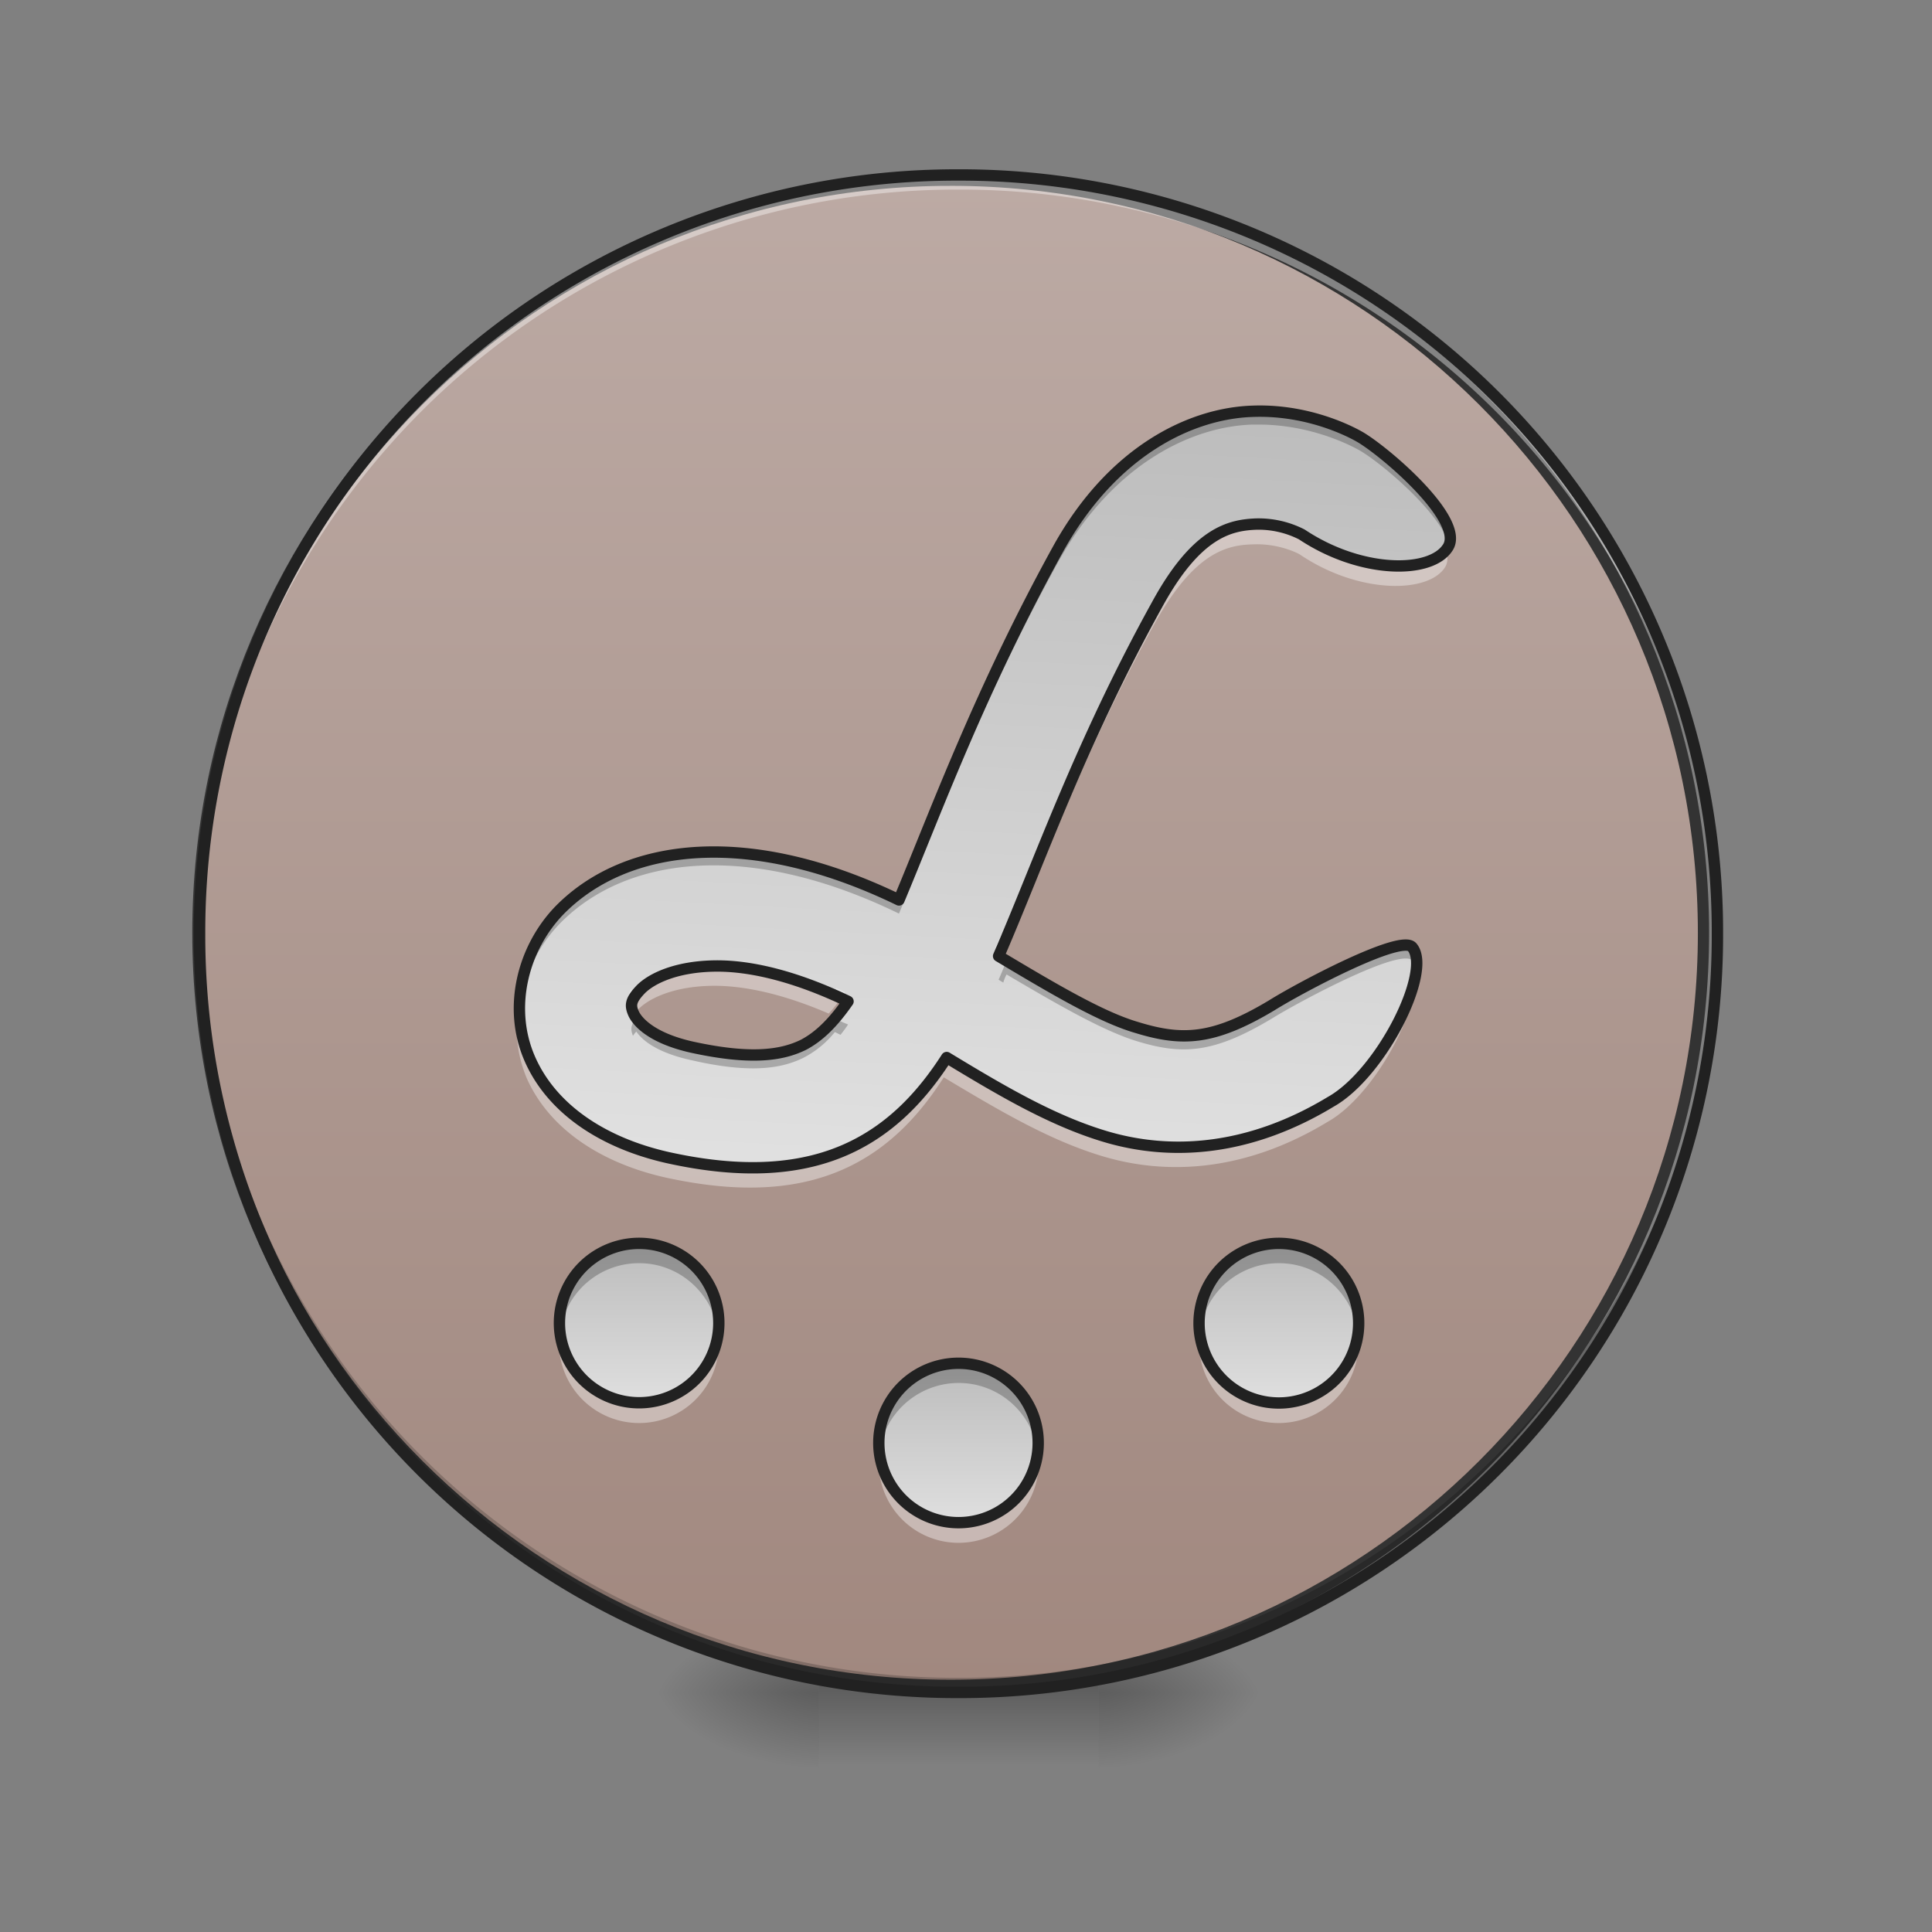 <svg xmlns="http://www.w3.org/2000/svg" width="16pt" height="16pt" viewBox="0 0 16 16"><rect x="0" y="0" width="16" height="16" fill="#808080" stroke="none"/><defs><radialGradient id="a" gradientUnits="userSpaceOnUse" cx="450.909" cy="189.579" fx="450.909" fy="189.579" r="21.167" gradientTransform="matrix(0 -.039 -.07 0 22.262 31.798)"><stop offset="0" stop-opacity=".314"/><stop offset=".222" stop-opacity=".275"/><stop offset="1" stop-opacity="0"/></radialGradient><radialGradient id="b" gradientUnits="userSpaceOnUse" cx="450.909" cy="189.579" fx="450.909" fy="189.579" r="21.167" gradientTransform="matrix(0 .039 .07 0 -6.385 -3.764)"><stop offset="0" stop-opacity=".314"/><stop offset=".222" stop-opacity=".275"/><stop offset="1" stop-opacity="0"/></radialGradient><radialGradient id="c" gradientUnits="userSpaceOnUse" cx="450.909" cy="189.579" fx="450.909" fy="189.579" r="21.167" gradientTransform="matrix(0 -.039 .07 0 -6.385 31.798)"><stop offset="0" stop-opacity=".314"/><stop offset=".222" stop-opacity=".275"/><stop offset="1" stop-opacity="0"/></radialGradient><radialGradient id="d" gradientUnits="userSpaceOnUse" cx="450.909" cy="189.579" fx="450.909" fy="189.579" r="21.167" gradientTransform="matrix(0 .039 -.07 0 22.262 -3.764)"><stop offset="0" stop-opacity=".314"/><stop offset=".222" stop-opacity=".275"/><stop offset="1" stop-opacity="0"/></radialGradient><linearGradient id="e" gradientUnits="userSpaceOnUse" x1="255.323" y1="233.5" x2="255.323" y2="254.667" gradientTransform="matrix(.007 0 0 .031 6.233 6.72)"><stop offset="0" stop-opacity=".275"/><stop offset="1" stop-opacity="0"/></linearGradient><linearGradient id="f" gradientUnits="userSpaceOnUse" x1="254" y1="-168.667" x2="254" y2="233.5"><stop offset="0" stop-color="#bcaaa4"/><stop offset="1" stop-color="#a1887f"/></linearGradient><linearGradient id="g" gradientUnits="userSpaceOnUse" x1="264.583" y1="151.479" x2="264.583" y2="193.812" gradientTransform="matrix(.031 0 0 .031 -2.646 5.644)"><stop offset="0" stop-color="#bdbdbd"/><stop offset="1" stop-color="#e0e0e0"/></linearGradient><linearGradient id="h" gradientUnits="userSpaceOnUse" x1="264.583" y1="151.479" x2="264.583" y2="193.812" gradientTransform="matrix(.031 0 0 .031 0 6.637)"><stop offset="0" stop-color="#bdbdbd"/><stop offset="1" stop-color="#e0e0e0"/></linearGradient><linearGradient id="i" gradientUnits="userSpaceOnUse" x1="264.421" y1="151.479" x2="264.421" y2="193.812" gradientTransform="matrix(.031 0 0 .031 2.651 5.644)"><stop offset="0" stop-color="#bdbdbd"/><stop offset="1" stop-color="#e0e0e0"/></linearGradient><linearGradient id="j" gradientUnits="userSpaceOnUse" x1="311.363" y1="-105.167" x2="300.78" y2="95.917" gradientTransform="matrix(.031 0 0 .031 -.47 6.72)"><stop offset="0" stop-color="#bdbdbd"/><stop offset="1" stop-color="#e0e0e0"/></linearGradient></defs><path d="M9.098 14.016h1.32v-.66h-1.32zm0 0" fill="url(#a)"/><path d="M6.781 14.016H5.457v.664h1.324zm0 0" fill="url(#b)"/><path d="M6.781 14.016H5.457v-.66h1.324zm0 0" fill="url(#c)"/><path d="M9.098 14.016h1.32v.664h-1.32zm0 0" fill="url(#d)"/><path d="M6.781 13.852h2.317v.828H6.78zm0 0" fill="url(#e)"/><path d="M253.976-168.63c111.114 0 201.106 89.992 201.106 201.106 0 110.99-89.992 200.981-201.106 200.981-110.99 0-201.106-89.991-201.106-200.98 0-111.115 90.116-201.106 201.106-201.106zm0 0" transform="matrix(.031 0 0 .031 0 6.72)" fill="url(#f)" stroke-width="3" stroke-linecap="round" stroke="#333"/><path d="M7.938 14.016a6.27 6.27 0 0 1-6.286-6.282v-.062a6.273 6.273 0 0 0 6.285 6.223 6.27 6.27 0 0 0 6.286-6.223v.062a6.27 6.27 0 0 1-6.286 6.282zm0 0" fill-opacity=".196"/><path d="M7.938 1.45a6.27 6.27 0 0 0-6.286 6.284v.059A6.273 6.273 0 0 1 7.937 1.57a6.27 6.27 0 0 1 6.286 6.223v-.059A6.27 6.27 0 0 0 7.937 1.45zm0 0M5.293 11.785a.664.664 0 0 1-.664-.664c0-.027.004-.055.008-.082a.662.662 0 0 0 1.313 0c.003.027.003.055.003.082a.66.66 0 0 1-.66.664zm0 0" fill="#fff" fill-opacity=".392"/><path d="M5.293 10.297a.66.66 0 1 1 0 1.32.66.66 0 1 1 0-1.32zm0 0" fill="url(#g)"/><path d="M5.293 10.297a.66.66 0 0 0-.664.66c0 .027.004.055.008.082a.66.66 0 0 1 .656-.578c.336 0 .613.254.656.578.004-.027.004-.055.004-.082a.657.657 0 0 0-.66-.66zm0 0" fill-opacity=".235"/><path d="M5.293 10.297a.66.66 0 1 1 0 1.32.66.66 0 1 1 0-1.32zm0 0" fill="none" stroke-width=".094" stroke-linecap="square" stroke-linejoin="bevel" stroke="#212121"/><path d="M7.938 11.29a.66.66 0 0 1 0 1.32.66.66 0 1 1 0-1.32zm0 0" fill="url(#h)"/><path d="M7.938 12.777a.66.66 0 0 1-.66-.664c0-.027 0-.054.003-.082a.662.662 0 0 0 1.313 0 .583.583 0 0 1 .008.082.664.664 0 0 1-.665.664zm0 0" fill="#fff" fill-opacity=".392"/><path d="M7.938 11.29a.657.657 0 0 0-.657.741.665.665 0 0 1 .657-.578.66.66 0 0 1 .656.578.583.583 0 0 0 .008-.082.66.66 0 0 0-.665-.66zm0 0" fill-opacity=".235"/><path d="M7.938 11.29a.66.66 0 0 1 0 1.32.66.66 0 1 1 0-1.32zm0 0" fill="none" stroke-width=".094" stroke-linecap="square" stroke-linejoin="bevel" stroke="#212121"/><path d="M10.59 11.785a.66.66 0 0 1-.66-.664c0-.027 0-.055.004-.082.039.328.316.578.656.578s.617-.25.656-.578c.004.027.004.055.004.082a.66.66 0 0 1-.66.664zm0 0" fill="#fff" fill-opacity=".392"/><path d="M10.59 10.297a.66.66 0 1 1 .002 1.322.66.66 0 0 1-.002-1.322zm0 0" fill="url(#i)"/><path d="M10.59 10.297a.657.657 0 0 0-.656.742.66.66 0 0 1 .656-.578.66.66 0 0 1 .656.578c.004-.027.004-.055.004-.082a.657.657 0 0 0-.66-.66zm0 0" fill-opacity=".235"/><path d="M10.59 10.297a.66.66 0 1 1 .002 1.322.66.66 0 0 1-.002-1.322zm0 0" fill="none" stroke-width=".094" stroke-linecap="square" stroke-linejoin="bevel" stroke="#212121"/><path d="M7.938 1.402a6.318 6.318 0 0 0-6.333 6.332 6.318 6.318 0 0 0 6.332 6.329 6.318 6.318 0 0 0 6.333-6.329 6.318 6.318 0 0 0-6.332-6.332zm0 .094a6.223 6.223 0 0 1 6.238 6.238 6.222 6.222 0 0 1-6.239 6.235A6.222 6.222 0 0 1 1.7 7.734a6.223 6.223 0 0 1 6.239-6.238zm0 0" fill="#212121"/><path d="M10.375 3.406c-.516.016-1.168.332-1.617 1.149-.645 1.172-1.012 2.18-1.313 2.898-1.234-.598-2.258-.48-2.812.086-.305.316-.426.805-.25 1.219.176.414.594.703 1.144.828.598.133 1.118.117 1.547-.098.328-.164.57-.425.766-.73.445.27.86.515 1.293.648.582.18 1.234.114 1.887-.281.418-.234.843-1.082.675-1.281-.093-.11-.937.34-1.16.48-.488.293-.746.301-1.125.184-.293-.086-.683-.317-1.14-.59.34-.785.675-1.758 1.312-2.91.328-.602.605-.66.824-.668a.79.79 0 0 1 .375.086c.492.328 1.074.328 1.211.105.137-.222-.496-.77-.719-.906 0 0-.382-.238-.898-.219zM5.961 8c.273.004.629.086 1.062.293-.125.18-.242.293-.37.36-.184.09-.442.124-.923.019-.347-.078-.457-.219-.484-.281-.027-.063-.027-.106.059-.196.09-.093.308-.199.656-.195zm0 0" fill="url(#j)"/><path d="M10.422 3.402c-.016 0-.031 0-.047.004-.516.016-1.168.332-1.617 1.149-.645 1.172-1.012 2.18-1.313 2.898-1.234-.598-2.258-.48-2.812.086-.223.23-.348.55-.332.867a1.2 1.2 0 0 1 .332-.754c.554-.57 1.578-.687 2.812-.086.301-.722.668-1.73 1.313-2.902.449-.812 1.101-1.133 1.617-1.148h.047c.492 0 .851.222.851.222.188.114.66.516.727.774.09-.235-.512-.754-.727-.887 0 0-.359-.223-.851-.223zm1.219 4.422c-.215.004-.91.375-1.106.5-.488.293-.746.301-1.125.184-.277-.082-.644-.293-1.074-.551-.024.055-.043.106-.066.156a.344.344 0 0 0 .039.024.338.338 0 0 1 .027-.067c.43.254.797.465 1.074.551.38.117.637.106 1.125-.187.195-.121.89-.496 1.106-.496.023 0 .043.003.054.015a.19.19 0 0 1 .032.082c.011-.082.003-.152-.032-.191a.077.077 0 0 0-.054-.02zM5.27 8.43c-.051.062-.047.101-.028.148a.215.215 0 0 1 .028-.035c.046.07.171.176.46.238.48.11.739.07.922-.02a.805.805 0 0 0 .262-.214l.047.023c.02-.027.043-.054.062-.086a.935.935 0 0 1-.109-.05.876.876 0 0 1-.262.218c-.183.09-.441.125-.922.02-.289-.067-.414-.172-.46-.242zm0 0" fill-opacity=".235"/><path d="M10.406 4.371h-.023c-.219.008-.492.066-.824.668-.586 1.059-.914 1.969-1.23 2.719a.158.158 0 0 1-.036-.02l-.047.106c.027.02.055.035.082.05.317-.75.645-1.66 1.23-2.722.333-.602.606-.66.825-.664.219-.008.379.082.379.082.488.332 1.07.328 1.207.105.023-.039.023-.09.008-.144-.004.004-.004.008-.008.011-.137.223-.719.223-1.207-.105 0 0-.149-.086-.356-.086zm-4.5 3.66c-.328 0-.535.106-.62.192-.009.007-.016.015-.02.023a.206.206 0 0 1-.04-.055c-.027.047-.023.082-.003.125.007.02.02.04.043.063.004-.008.011-.012.02-.02.089-.093.308-.199.652-.195.246.004.554.07.925.23.047-.05.09-.109.137-.175-.023-.012-.047-.024-.074-.035-.02.027-.043.054-.063.078-.37-.164-.68-.227-.926-.23h-.03zm5.797.047c-.043.332-.379.895-.707 1.078-.648.395-1.3.457-1.883.281-.433-.132-.847-.378-1.297-.648-.195.305-.437.566-.765.73-.43.215-.946.231-1.547.098-.547-.125-.965-.414-1.145-.828a1.048 1.048 0 0 1-.078-.34c-.011.16.016.32.078.473.18.414.598.703 1.145.828.601.133 1.117.117 1.547-.098.328-.164.57-.425.765-.73.45.27.864.515 1.297.648.582.18 1.235.114 1.883-.28.379-.212.766-.927.707-1.212zm0 0" fill="#fff" fill-opacity=".392"/><path d="M10.375 3.406c-.516.016-1.168.332-1.617 1.149-.645 1.172-1.012 2.18-1.313 2.898-1.234-.598-2.257-.48-2.812.086-.305.316-.426.805-.25 1.219.176.414.594.703 1.144.828.598.133 1.118.117 1.547-.098.328-.164.57-.425.766-.73.445.27.86.515 1.293.648.582.18 1.234.114 1.887-.281.418-.234.843-1.082.675-1.281-.093-.11-.937.34-1.16.48-.488.293-.746.301-1.125.184-.293-.086-.683-.317-1.14-.59.34-.785.675-1.758 1.312-2.91.328-.602.606-.66.824-.668a.79.79 0 0 1 .375.086c.492.328 1.074.328 1.211.105.137-.222-.496-.77-.719-.906 0 0-.382-.238-.898-.219zM5.961 8c.273.004.629.086 1.062.293-.125.18-.242.293-.37.36-.184.09-.442.124-.923.019-.347-.078-.457-.219-.484-.281-.027-.063-.027-.106.059-.196.09-.093.308-.199.656-.195zm0 0" fill="none" stroke-width=".094" stroke-linecap="round" stroke-linejoin="round" stroke="#212121"/></svg>